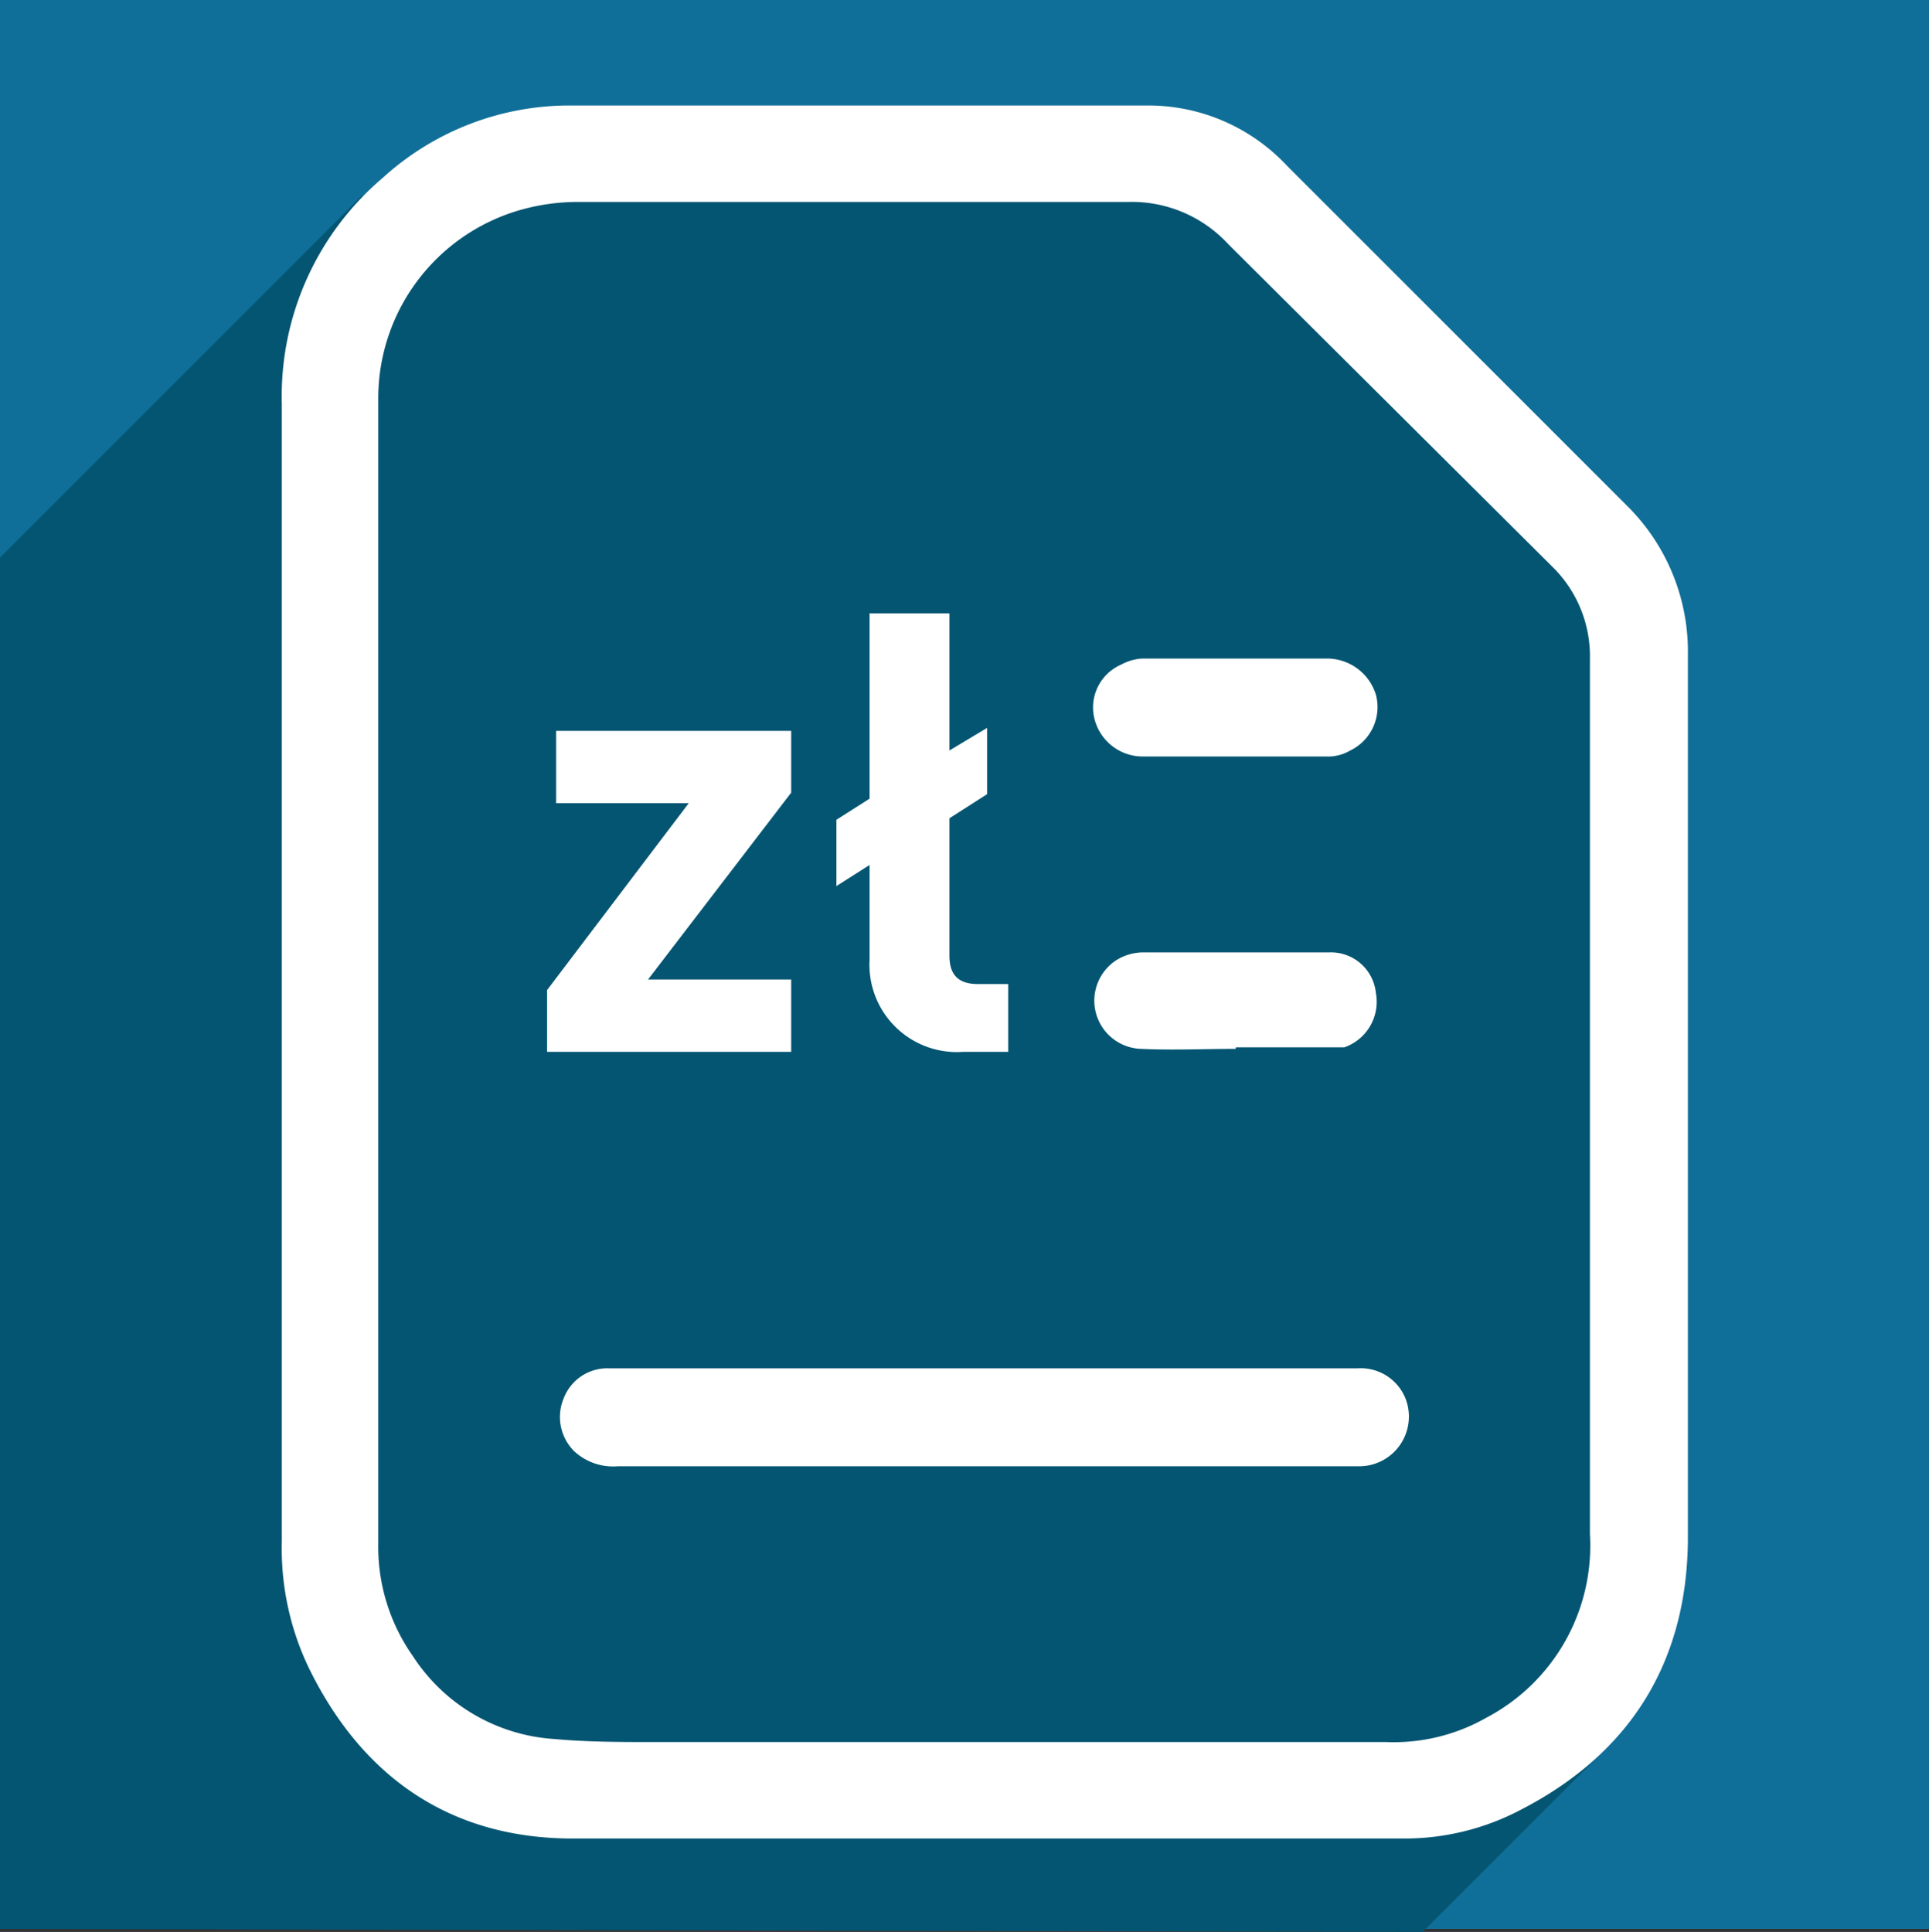 <svg xmlns="http://www.w3.org/2000/svg" width="128" height="128.2" viewBox="0 0 128 128.2">
  <rect x="0" y="0" width="128" height="128.2" fill="#333333" stroke="none"/>
  <title>icon</title>
  <rect width="128" height="128" style="fill: #106f99"/>
  <polygon points="0 128 94.4 128.2 107 115.6 107.6 38 84 13 24 13 0 37 0 128" style="fill: #045572"/>
  <g>
    <path d="M18.7,64.5V26.8a19,19,0,0,1,6.7-15A18.4,18.4,0,0,1,37.8,7H76.1a12.6,12.6,0,0,1,9.3,4L108,33.6a13.6,13.6,0,0,1,4,9.9v58.8c-.1,8.1-3.9,14.1-11.1,17.8A16.5,16.5,0,0,1,93,122H37.7c-7.9-.1-13.6-4.1-17.1-11.1a18.3,18.3,0,0,1-1.9-8.6V64.5Zm6.4,0v37.9a12.6,12.6,0,0,0,2.3,7.5,12.1,12.1,0,0,0,9.4,5.5c2.2.2,4.4.2,6.6.2H92a12.4,12.4,0,0,0,6.6-1.6,12.9,12.9,0,0,0,6.9-12.2V43.7a8.3,8.3,0,0,0-2.4-6L81.5,16.2a8.7,8.7,0,0,0-6.6-2.8H38.4a14,14,0,0,0-4.1.6,13,13,0,0,0-9.2,12.3V64.5Z" style="fill: #fff"/>
    <path d="M65.3,90.8H90.1a3.2,3.2,0,0,1,3.2,2.1,3.3,3.3,0,0,1-3.2,4.4H41a3.8,3.8,0,0,1-2.9-1,3.2,3.2,0,0,1-.7-3.5,3.1,3.1,0,0,1,3-2H65.3Z" style="fill: #fff"/>
    <path d="M82,50.2H75.8a3.3,3.3,0,0,1-3.2-2.6,3.1,3.1,0,0,1,1.8-3.5,3.3,3.3,0,0,1,1.4-.4H88.1a3.4,3.4,0,0,1,3.2,2.4,3.2,3.2,0,0,1-1.7,3.7,2.9,2.9,0,0,1-1.6.4Z" style="fill: #fff"/>
    <path d="M82,69.6c-2.1,0-4.2.1-6.3,0a3.2,3.2,0,0,1-1.6-5.9,3.4,3.4,0,0,1,1.7-.5H88.2a3,3,0,0,1,3.1,2.7,3.2,3.2,0,0,1-2.1,3.6H82Z" style="fill: #fff"/>
    <path d="M36.3,69.8V65.7l9.4-12.4H36.9V48.5H52.5v4.1L43,65h9.5v4.8Z" style="fill: #fff"/>
    <path d="M63.9,69.8a5.8,5.8,0,0,1-6.2-6.1V57.4l-2.2,1.4V54.4L57.7,53V40.7H63v9.1l2.5-1.5v4.4L63,54.3v9.1c0,1.2.5,1.9,1.9,1.9h2v4.5Z" style="fill: #fff"/>
  </g>
</svg>
